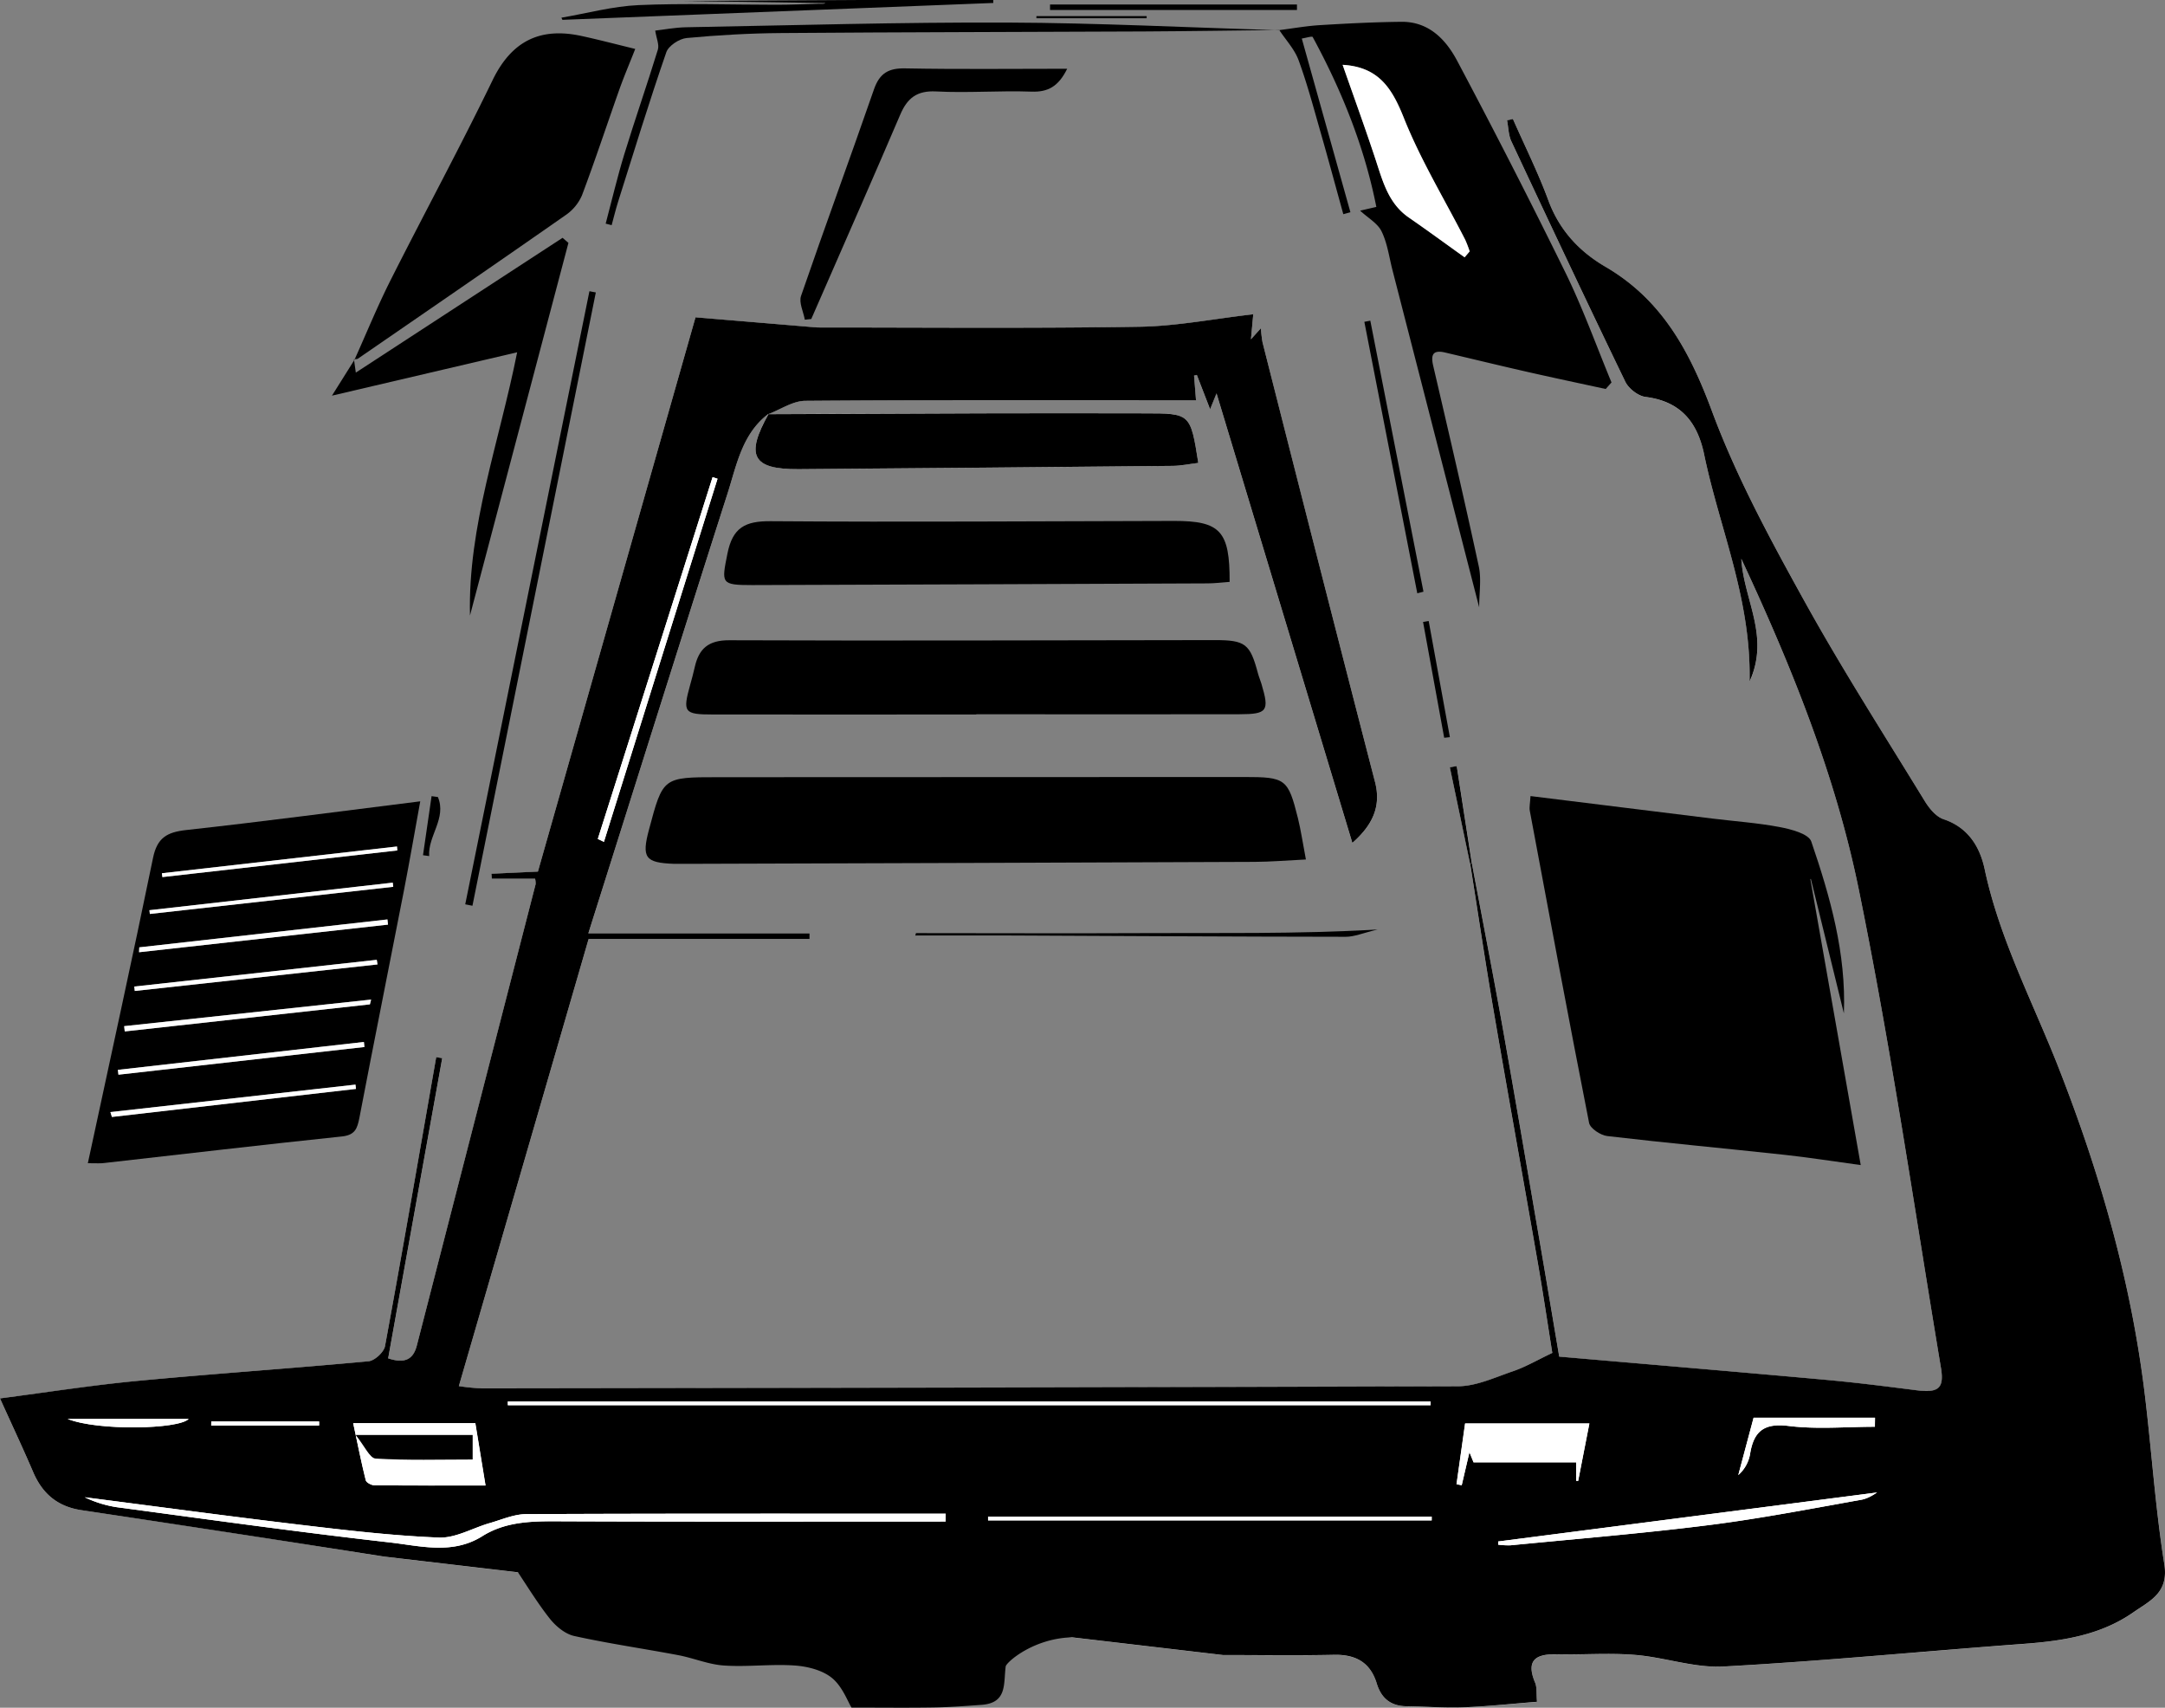 <svg id="Layer_1" data-name="Layer 1" xmlns="http://www.w3.org/2000/svg" viewBox="0 0 1009.72 796.33"><rect x="0" y="0" width="1009.72" height="796.33" fill="#808080" stroke="none"/><defs><style>.cls-1{fill:#fff;}</style></defs><title>lambo_cool_angle</title><path class="cls-1" d="M882.67,825.23c17.72,0,34.74.26,51.74-.1,10.13-.21,17,3.52,20,13.4,2.09,6.86,6.5,10.48,13.8,10.58,8.9.12,17.81.84,26.68.5,11.33-.43,22.62-1.67,34.24-2.58-.36-4.06,0-6.74-.88-8.89-4.23-10.12-.13-13.46,9.76-13.24,12.29.26,24.65-.72,36.87.27,13.84,1.12,27.68,6.16,41.29,5.41,46.55-2.57,93-7.09,139.5-10.53,18.34-1.36,36.13-4,51.68-14.8,7.87-5.5,16.46-9.12,14.33-22.47-4.13-25.94-5.86-52.26-9-78.37-6.36-52.92-20.94-103.74-40.35-153.21-12-30.6-27.48-59.82-34.41-92.39-2.2-10.33-7.61-19.47-19.2-23.34-3.49-1.17-6.66-5.05-8.74-8.45-19.07-31.13-38.82-61.9-56.45-93.84-15.75-28.52-31.47-57.49-42.77-87.91-10.41-28-23.33-52-49.69-67.4-12.35-7.21-21.56-17.16-26.68-31.07-4.74-12.89-10.94-25.25-16.49-37.85l-2.74.62c.63,3.27.61,6.85,2,9.78,17.53,37.45,35.13,74.88,53.15,112.1,1.56,3.23,6,6.67,9.46,7.11,16.29,2.06,24.19,11.72,27.33,26.9,7.1,34.35,22,67.08,21.16,105.8,9.62-21.11-2.7-38-3.85-57.23,23.62,50.61,43.95,101.09,54.76,154.08,15.11,74,25.94,148.86,38.38,223.39,1.59,9.51-1.35,11.54-11.44,10.26-14-1.77-27.93-3.56-41.94-4.83-41.64-3.76-83.3-7.27-124.68-10.85-2.73-16.13-5.48-32.64-8.32-49.14-6-34.75-11.86-69.53-18.05-104.24-4.58-25.67-9.59-51.27-14.41-76.89l-7-45.14-3.22.57,9.48,45.18c3.61,22.76,7,45.56,10.89,68.27,6.73,39.28,13.83,78.51,20.65,117.77,2.49,14.34,4.63,28.75,6.73,41.88-7.09,3.35-12.52,6.54-18.36,8.55-8.43,2.89-17.14,7-25.74,7q-227.48,1-455,1a104.51,104.51,0,0,1-10.87-1.07l60.51-208.46H689.87v-2.69H586.68c22-69.74,43.35-137.55,64.95-205.26,4.26-13.36,6.81-27.84,19.16-37.11-11,19.6-7.65,26,13.92,25.88q87.3-.62,174.6-1.53c3.94,0,7.87-.9,11.83-1.38-3.66-23.06-3.66-23.09-25.07-23.11q-37.57,0-75.14,0-50.22.13-100.45.39c5.81-2.18,11.61-6.21,17.44-6.25,60.53-.46,121.06-.29,182.14-.29l-.91-11.48,1.29-.31,6.19,16,3-7.38L943,446.55c9.16-8.09,13.59-16.76,10.58-28.37Q941,369.47,928.5,320.72,914.74,267,901.12,213.15a52.51,52.51,0,0,1-.75-6.64l-4.66,5.17L896.78,200c-18.51,2.13-35.73,5.55-53,5.82-49.72.8-99.46.32-149.2.34-.7,0-1.41,0-2.11-.08l-55.82-4.66-73.5,258.47-21.7,1,.16,2.35h20.24a9.17,9.17,0,0,1,.23,2.55q-27.66,107.55-55.39,215.09c-1.62,6.28-5.36,8.61-13.37,6l25.22-140-2.81-.47c-7.87,44.94-15.62,89.9-23.88,134.76-.52,2.82-4.83,6.8-7.67,7.06-35.76,3.33-71.61,5.74-107.36,9.11-20.87,2-41.62,5.25-64.53,8.21,5.73,12.67,10.78,23.39,15.44,34.29C332.07,750,339.12,756,350.4,757.66Q421,768.14,491.46,779.32" transform="translate(-312.28 -53.42)"/><path d="M813.32,816.92c-18.57,0-31.7,11.59-32,13.59-1.07,8,.84,17-11.19,17.9-7.42.53-14.85,1.11-22.28,1.23-12.06.2-24.12.05-38.44.05-1.83-3-4.27-9.83-9.09-13.79-4.46-3.66-11.41-5.42-17.41-5.83-10.94-.76-22,.75-33,0-7.18-.47-14.16-3.48-21.32-4.83-16.16-3.06-32.48-5.39-48.53-8.94-4.22-.93-8.55-4.54-11.36-8.08-5.86-7.39-10.74-15.55-17.35-25.37m-59.93-3.57Q421,768.23,350.4,757.66c-11.27-1.67-18.32-7.66-22.68-17.85-4.66-10.89-9.71-21.62-15.44-34.29,22.91-3,43.66-6.24,64.53-8.21,35.76-3.37,71.6-5.78,107.36-9.11,2.84-.26,7.15-4.24,7.67-7.06,8.26-44.87,16-89.82,23.88-134.76l2.81.47-25.22,140c8,2.62,11.75.29,13.37-6q27.7-107.54,55.39-215.09a9.17,9.17,0,0,0-.23-2.55H541.61l-.16-2.35,21.7-1,73.5-258.47,55.82,4.66c.7.06,1.41.08,2.11.08,49.73,0,99.48.45,149.2-.34,17.27-.28,34.49-3.7,53-5.82l-1.07,11.67,4.66-5.17a52.51,52.51,0,0,0,.75,6.64q13.63,53.8,27.38,107.56,12.48,48.75,25.08,97.46c3,11.61-1.42,20.28-10.58,28.37L879.65,236.87l-3,7.38-6.19-16-1.29.31.91,11.48c-61.08,0-121.61-.18-182.14.29-5.83,0-11.63,4.07-17.44,6.25l.32-.29c-12.37,9.27-14.92,23.75-19.18,37.11C630,351.09,608.72,418.9,586.68,488.64H689.86v2.69H586.79L526.28,699.79a104.51,104.51,0,0,0,10.87,1.07q227.48-.27,455-1c8.6,0,17.32-4.14,25.74-7,5.84-2,11.28-5.19,18.36-8.55-2.1-13.13-4.24-27.53-6.73-41.88-6.82-39.27-13.92-78.49-20.65-117.77-3.89-22.71-7.27-45.51-10.89-68.27l.72-.62c4.82,25.63,9.83,51.22,14.41,76.89,6.19,34.72,12.07,69.49,18.05,104.24,2.84,16.5,5.59,33,8.32,49.14,41.38,3.58,83,7.09,124.68,10.85,14,1.27,28,3.06,41.94,4.83,10.08,1.28,13-.75,11.44-10.26-12.44-74.53-23.27-149.4-38.38-223.39-10.82-53-31.14-103.47-54.76-154.08,1.15,19.24,13.47,36.12,3.85,57.23.82-38.72-14.06-71.46-21.16-105.8-3.14-15.18-11-24.84-27.33-26.9-3.47-.44-7.9-3.88-9.46-7.11-18-37.22-35.62-74.64-53.15-112.1-1.37-2.93-1.35-6.5-2-9.78l2.74-.62c5.55,12.6,11.75,25,16.49,37.85,5.12,13.91,14.33,23.86,26.68,31.07,26.36,15.39,39.29,39.4,49.69,67.4,11.3,30.42,27,59.39,42.77,87.91,17.64,31.93,37.39,62.71,56.45,93.84,2.08,3.4,5.25,7.28,8.74,8.45,11.59,3.87,17,13,19.2,23.34,6.93,32.57,22.41,61.8,34.41,92.39,19.41,49.47,34,100.29,40.35,153.21,3.14,26.11,4.86,52.43,9,78.37,2.13,13.36-6.45,17-14.33,22.47-15.55,10.85-33.33,13.45-51.68,14.8-46.51,3.44-92.95,8-139.5,10.53-13.61.75-27.45-4.29-41.29-5.41-12.21-1-24.58,0-36.87-.27-9.9-.21-14,3.13-9.76,13.24.9,2.15.53,4.82.88,8.89-11.62.91-22.92,2.15-34.24,2.58-8.87.34-17.78-.38-26.68-.5-7.3-.1-11.71-3.72-13.8-10.58-3-9.88-9.87-13.62-20-13.4-17,.36-34,.1-51.74.1M549.13,706.93v1.77H979.47q0-.88,0-1.77Zm204.18,56v-3.64c-65.19,0-130.39-.11-195.58.19-5.71,0-11.45,2.58-17.11,4.2-7.91,2.27-15.85,7-23.61,6.74-21.7-.86-43.36-3.43-65-6-33.44-4-66.82-8.51-100.22-12.8a53.3,53.3,0,0,0,14.89,4.62c42.44,5.68,84.84,11.63,127.38,16.44,14.28,1.62,29.25,5.81,43.18-2.94,10.19-6.4,21.62-7,33.41-6.93C631.55,763.07,692.43,762.93,753.31,762.93ZM477,717.06c2,9.27,3.7,18,5.83,26.61.27,1.09,2.64,2.34,4,2.35,17,.16,34,.1,51.85.1l-4.76-29.07Zm570.38,26.86.93.08,5.26-26.81H995.61l-4,28.33L994,746l3.59-15.39,1.93,4.74h47.83ZM1011,772.24q0,.74,0,1.48a36.36,36.36,0,0,0,5.7.31c30.74-3,61.54-5.52,92.17-9.38,24-3,47.72-7.63,71.51-11.87,3.54-.63,6.76-3.1,7.38-3.39ZM591.09,444.63l2.85,1.35,53-169.32-2.31-.73ZM980,762.41v-1.78H773.1v1.78Zm206.68-43.67.06-4.21h-56.63L1123,741.27a16.9,16.9,0,0,0,5.56-10.2c1.76-10.38,6.62-14.11,17.89-12.71C1159.67,720,1173.27,718.74,1186.72,718.74Zm-842.88-3.66c13.83,5.6,51.83,4.89,56.44,0Zm67,1.18,0,1.89H461.1v-1.89Z" transform="translate(-312.28 -53.42)"/><path d="M1026.08,424.64c29,3.59,56.91,7.05,84.77,10.48,10.45,1.29,21,2,31.34,3.95,5.35,1,13.61,3.16,14.84,6.76,8.84,25.82,16.3,52.13,15.21,80.14l-15.4-62.7-.25.09,23.5,133.35c-13.5-1.84-24.44-3.58-35.44-4.77-27.59-3-55.22-5.53-82.77-8.76-3.13-.37-8-3.57-8.48-6.16-9.55-48.44-18.58-97-27.65-145.53C1025.45,429.84,1025.89,428.06,1026.08,424.64Z" transform="translate(-312.28 -53.42)"/><path d="M353.25,595.84c10.36-48.19,20.72-95.21,30.4-142.36,1.93-9.42,6.52-12,15.43-13,36-3.95,71.83-8.73,109.2-13.39-2.53,13.85-4.92,27.75-7.61,41.59-6.88,35.35-14,70.66-20.77,106-1,5-2,8-8.08,8.68-37,3.87-74,8.23-110.95,12.39C359.19,596,357.49,595.84,353.25,595.84Zm24-100.66-.11,2.29,116.11-12.91-.27-2.41ZM484.8,521.77l.56-2.23L370.19,531.93l.27,2.46Zm-2.55,19.89L482,539.3l-114.73,13,.27,2.26Zm6.1-38.5L488,501,374.9,513.46l.24,2.06Zm7.33-36.2-.22-1.91L382,477.86l.2,1.75ZM363.77,572l.7,2.24L478.3,561.2l-.23-2ZM497.58,450l-.13-1.85L387.8,460.63l.22,1.79Z" transform="translate(-312.28 -53.42)"/><path d="M921.33,454.21c-9.23.45-16.53,1.08-23.83,1.11q-132.25.54-264.5.92c-2.12,0-4.23,0-6.35,0-13.51-.5-15.2-2.83-11.67-16.05,6.48-24.35,6.48-24.34,32-24.35l245.46-.09c19.45,0,20.56.77,25.17,19.2C919,440.6,919.85,446.45,921.33,454.21Z" transform="translate(-312.28 -53.42)"/><path d="M908.83,67.47c6.53-.81,13-2,19.6-2.36,12.48-.76,25-1.39,37.47-1.52C978.77,63.47,986.74,72,992,82q26.1,49.12,50.63,99.06c8,16.43,14.21,33.77,21.23,50.7l-2.71,3.05c-11.67-2.53-23.37-5-35-7.63-13.3-3-26.56-6.23-39.84-9.36-5.66-1.33-6.85.86-5.6,6.21,7.26,31.13,14.51,62.26,21.25,93.51,1.27,5.89.18,12.28.18,19.09-13.6-52.9-27-105.07-40.43-157.24-1.56-6.08-2.38-12.55-5.09-18.08-1.85-3.79-6.38-6.28-10-9.66l7.56-1.74c-5.54-28-16.1-54.2-29.68-79.22-.28-.51-3.19.41-5.09.7l22.68,81-3.31.91c-3.49-12.59-6.88-25.21-10.48-37.77-3.27-11.41-6.31-22.92-10.37-34-1.86-5.11-5.93-9.41-9-14.08Zm29.64,16.18c5.32,15.23,10.69,30,15.6,44.84,3.27,9.9,5.95,19.92,15.23,26.33,8.78,6.07,17.38,12.38,26.07,18.58l2.35-2.76a53.43,53.43,0,0,0-2.1-5.46c-9.68-18.92-20.83-37.25-28.65-56.9C961.5,94.58,955.3,84.63,938.46,83.65Z" transform="translate(-312.28 -53.42)"/><path d="M767.59,386.6c-40.91,0-81.83.06-122.74,0-13.62,0-14.25-1-10.67-13.88.75-2.7,1.49-5.4,2.1-8.13,1.93-8.65,6.31-12.65,16.13-12.61,75.48.3,151,0,226.44-.07,14.28,0,16.45,1.74,20.11,15.48.45,1.69,1.16,3.3,1.66,5,3.76,12.58,2.76,14.07-10.29,14.09q-61.37.1-122.74,0Z" transform="translate(-312.28 -53.42)"/><path d="M477.62,221.16c5.55-12.32,10.66-24.86,16.73-36.91,15.74-31.24,32.44-62,47.68-93.48C551,72.33,564.41,66,583.69,70.24c7.84,1.71,15.61,3.74,24.85,6C605.89,83,603.35,88.93,601.19,95c-5.85,16.5-11.32,33.14-17.49,49.51a21.45,21.45,0,0,1-7.62,9.22c-32.16,22.47-64.51,44.67-96.83,66.91-.47.33-1.25.21-1.89.3Z" transform="translate(-312.28 -53.42)"/><path d="M885.76,324.76c-3.38.24-6.83.69-10.28.7q-106.2.46-212.4.79c-14.7,0-14.31-.76-11.54-14.66,2.43-12.16,8.24-15.22,20.17-15.13,62.69.47,125.4,0,188.1-.12C881.44,296.3,885.86,301.05,885.76,324.76Z" transform="translate(-312.28 -53.42)"/><path d="M670.49,246.56q50.22-.2,100.45-.39,37.57-.1,75.14,0c21.41,0,21.41,0,25.07,23.11-4,.48-7.89,1.34-11.83,1.38q-87.3.88-174.6,1.53c-21.57.15-24.95-6.28-13.91-25.88Z" transform="translate(-312.28 -53.42)"/><path d="M477.36,221l.87,6.17,96.42-62.85,2.74,2.35L531.47,340.44c-1-41.84,13.67-80.76,22-122.74L467.1,237.92l10.52-16.75Z" transform="translate(-312.28 -53.42)"/><path d="M810,85.48c-4.1,8.32-9,10.95-16.72,10.67-14.78-.54-29.64.69-44.4-.09-9-.47-13.44,3.13-16.72,10.77-11.86,27.71-24,55.3-36.08,82.94q-2.71,6.21-5.44,12.41l-3,.32c-.67-3.73-2.84-8-1.76-11.1,11.08-32.19,22.85-64.13,34-96.29,2.64-7.61,6.87-10,14.75-9.8C759.28,85.78,783.95,85.48,810,85.48Z" transform="translate(-312.28 -53.42)"/><path d="M908.93,67.41c-21.07.23-42.14.57-63.22.68-56.3.27-112.61.31-168.91.74-14.77.11-29.57.94-44.27,2.32-3.44.32-8.44,3.59-9.49,6.62-8,23.1-15.14,46.46-22.5,69.76-1.13,3.59-2,7.26-3,10.89l-2.78-.72c2.87-10.8,5.42-21.71,8.69-32.39,5-16.32,10.64-32.44,15.65-48.76.7-2.29-.67-5.22-1.24-8.86,4-.45,9.16-1.46,14.33-1.56,50-.9,99.95-2.38,149.92-2.19,42.21.16,84.41,2.32,126.66,3.56Z" transform="translate(-312.28 -53.42)"/><path d="M590.16,189.79l-57.54,286-3.36-.67,57.92-285.9Z" transform="translate(-312.28 -53.42)"/><path d="M739.49,488.55c35.57,0,71.14.17,106.71,0,35.06-.21,70.15.51,108.58-1.68-6.8,1.61-10.84,3.4-14.89,3.39-51.78-.05-103.55-.38-155.33-.6-15.14-.06-30.27,0-45.41,0Z" transform="translate(-312.28 -53.42)"/><path d="M973.28,330.08,948.59,203.49l2.78-.53,24.79,126.37Z" transform="translate(-312.28 -53.42)"/><path d="M802,55.53H917.16q0,1.28,0,2.56H802Q802,56.81,802,55.53Z" transform="translate(-312.28 -53.42)"/><path d="M631.52,53.89l65.66.94c-.39.56-2,.32-3.06.35-6.62.18-13.24.46-19.86.46-21.39,0-42.8-.77-64.15.16-12.06.53-24,3.82-36,5.87l.47,1L775.54,54.8l0-1.38h-64" transform="translate(-312.28 -53.42)"/><path d="M985.83,397.45l-9.86-54,2.62-.46,9.89,54.17Z" transform="translate(-312.28 -53.42)"/><path d="M795.64,60.92h51.42v1H795.65Z" transform="translate(-312.28 -53.42)"/><path d="M516.51,425.09c4.15,9.93-4.69,18.08-4.08,27.53l-2.87-.4,4-27.54Z" transform="translate(-312.28 -53.42)"/><path d="M997.94,456.4l-9.48-45.18,3.22-.57,7,45.14Z" transform="translate(-312.28 -53.42)"/><path class="cls-1" d="M549.13,706.93H979.47q0,.88,0,1.77H549.13Z" transform="translate(-312.28 -53.42)"/><path class="cls-1" d="M753.31,762.93c-60.88,0-121.76.14-182.63-.12-11.78,0-23.21.53-33.41,6.93-13.93,8.75-28.9,4.56-43.18,2.94-42.54-4.81-84.94-10.76-127.38-16.44a53.3,53.3,0,0,1-14.89-4.62c33.4,4.3,66.78,8.83,100.22,12.8,21.6,2.57,43.26,5.13,65,6,7.77.31,15.7-4.47,23.61-6.74,5.66-1.62,11.4-4.18,17.11-4.2,65.19-.3,130.39-.19,195.58-.19Z" transform="translate(-312.28 -53.42)"/><path class="cls-1" d="M477,717.06h57l4.76,29.07c-17.85,0-34.85.06-51.85-.1-1.41,0-3.77-1.27-4-2.35C480.69,735.05,479,726.34,477,717.06Zm55.73,5.51H478.15c4.16,5.11,6.57,10.83,9.32,11,14.9.9,29.87.43,45.25.43Z" transform="translate(-312.28 -53.42)"/><path class="cls-1" d="M1047.37,743.93v-8.6H999.54l-1.93-4.74L994,746l-2.45-.44,4-28.33h57.95L1048.3,744Z" transform="translate(-312.28 -53.42)"/><path class="cls-1" d="M1011,772.24l176.75-22.86c-.62.3-3.84,2.76-7.38,3.39-23.79,4.24-47.55,8.85-71.51,11.87-30.63,3.86-61.43,6.36-92.17,9.38a36.36,36.36,0,0,1-5.7-.31Q1011,773,1011,772.24Z" transform="translate(-312.28 -53.42)"/><path class="cls-1" d="M591.09,444.63l53.51-168.7,2.31.73L593.94,446Z" transform="translate(-312.28 -53.42)"/><path class="cls-1" d="M980,762.41H773.1v-1.78H980Z" transform="translate(-312.28 -53.42)"/><path class="cls-1" d="M1186.72,718.74c-13.45,0-27.05,1.26-40.3-.38-11.27-1.4-16.13,2.33-17.89,12.71a16.9,16.9,0,0,1-5.56,10.2l7.17-26.74h56.63Z" transform="translate(-312.28 -53.42)"/><path class="cls-1" d="M343.84,715.09h56.44C395.67,720,357.67,720.69,343.84,715.09Z" transform="translate(-312.28 -53.42)"/><path class="cls-1" d="M410.83,716.27h50.28v1.89H410.78Z" transform="translate(-312.28 -53.42)"/><path class="cls-1" d="M377.24,495.18l115.73-13,.27,2.41L377.13,497.46Z" transform="translate(-312.28 -53.42)"/><path class="cls-1" d="M484.8,521.77,370.46,534.39l-.27-2.46,115.16-12.39Z" transform="translate(-312.28 -53.42)"/><path class="cls-1" d="M482.25,541.65,367.51,554.57l-.27-2.26L482,539.3Z" transform="translate(-312.28 -53.42)"/><path class="cls-1" d="M488.35,503.15,375.14,515.52l-.24-2.06L488,501Z" transform="translate(-312.28 -53.42)"/><path class="cls-1" d="M495.68,466.95,382.16,479.61l-.2-1.75L495.46,465Z" transform="translate(-312.28 -53.42)"/><path class="cls-1" d="M363.77,572l114.3-12.81.23,2L364.47,574.29Z" transform="translate(-312.28 -53.42)"/><path class="cls-1" d="M497.58,450,388,462.42l-.22-1.79,109.65-12.48Z" transform="translate(-312.28 -53.42)"/><path class="cls-1" d="M938.46,83.65c16.83,1,23,10.93,28.49,24.64,7.82,19.65,19,38,28.65,56.9a53.43,53.43,0,0,1,2.1,5.46l-2.35,2.76c-8.68-6.2-17.29-12.51-26.07-18.58-9.28-6.42-12-16.43-15.23-26.33C949.16,113.61,943.79,98.88,938.46,83.65Z" transform="translate(-312.28 -53.42)"/><path d="M532.72,722.58V734c-15.37,0-30.35.47-45.25-.43-2.75-.17-5.16-5.88-9.32-11Z" transform="translate(-312.28 -53.42)"/></svg>